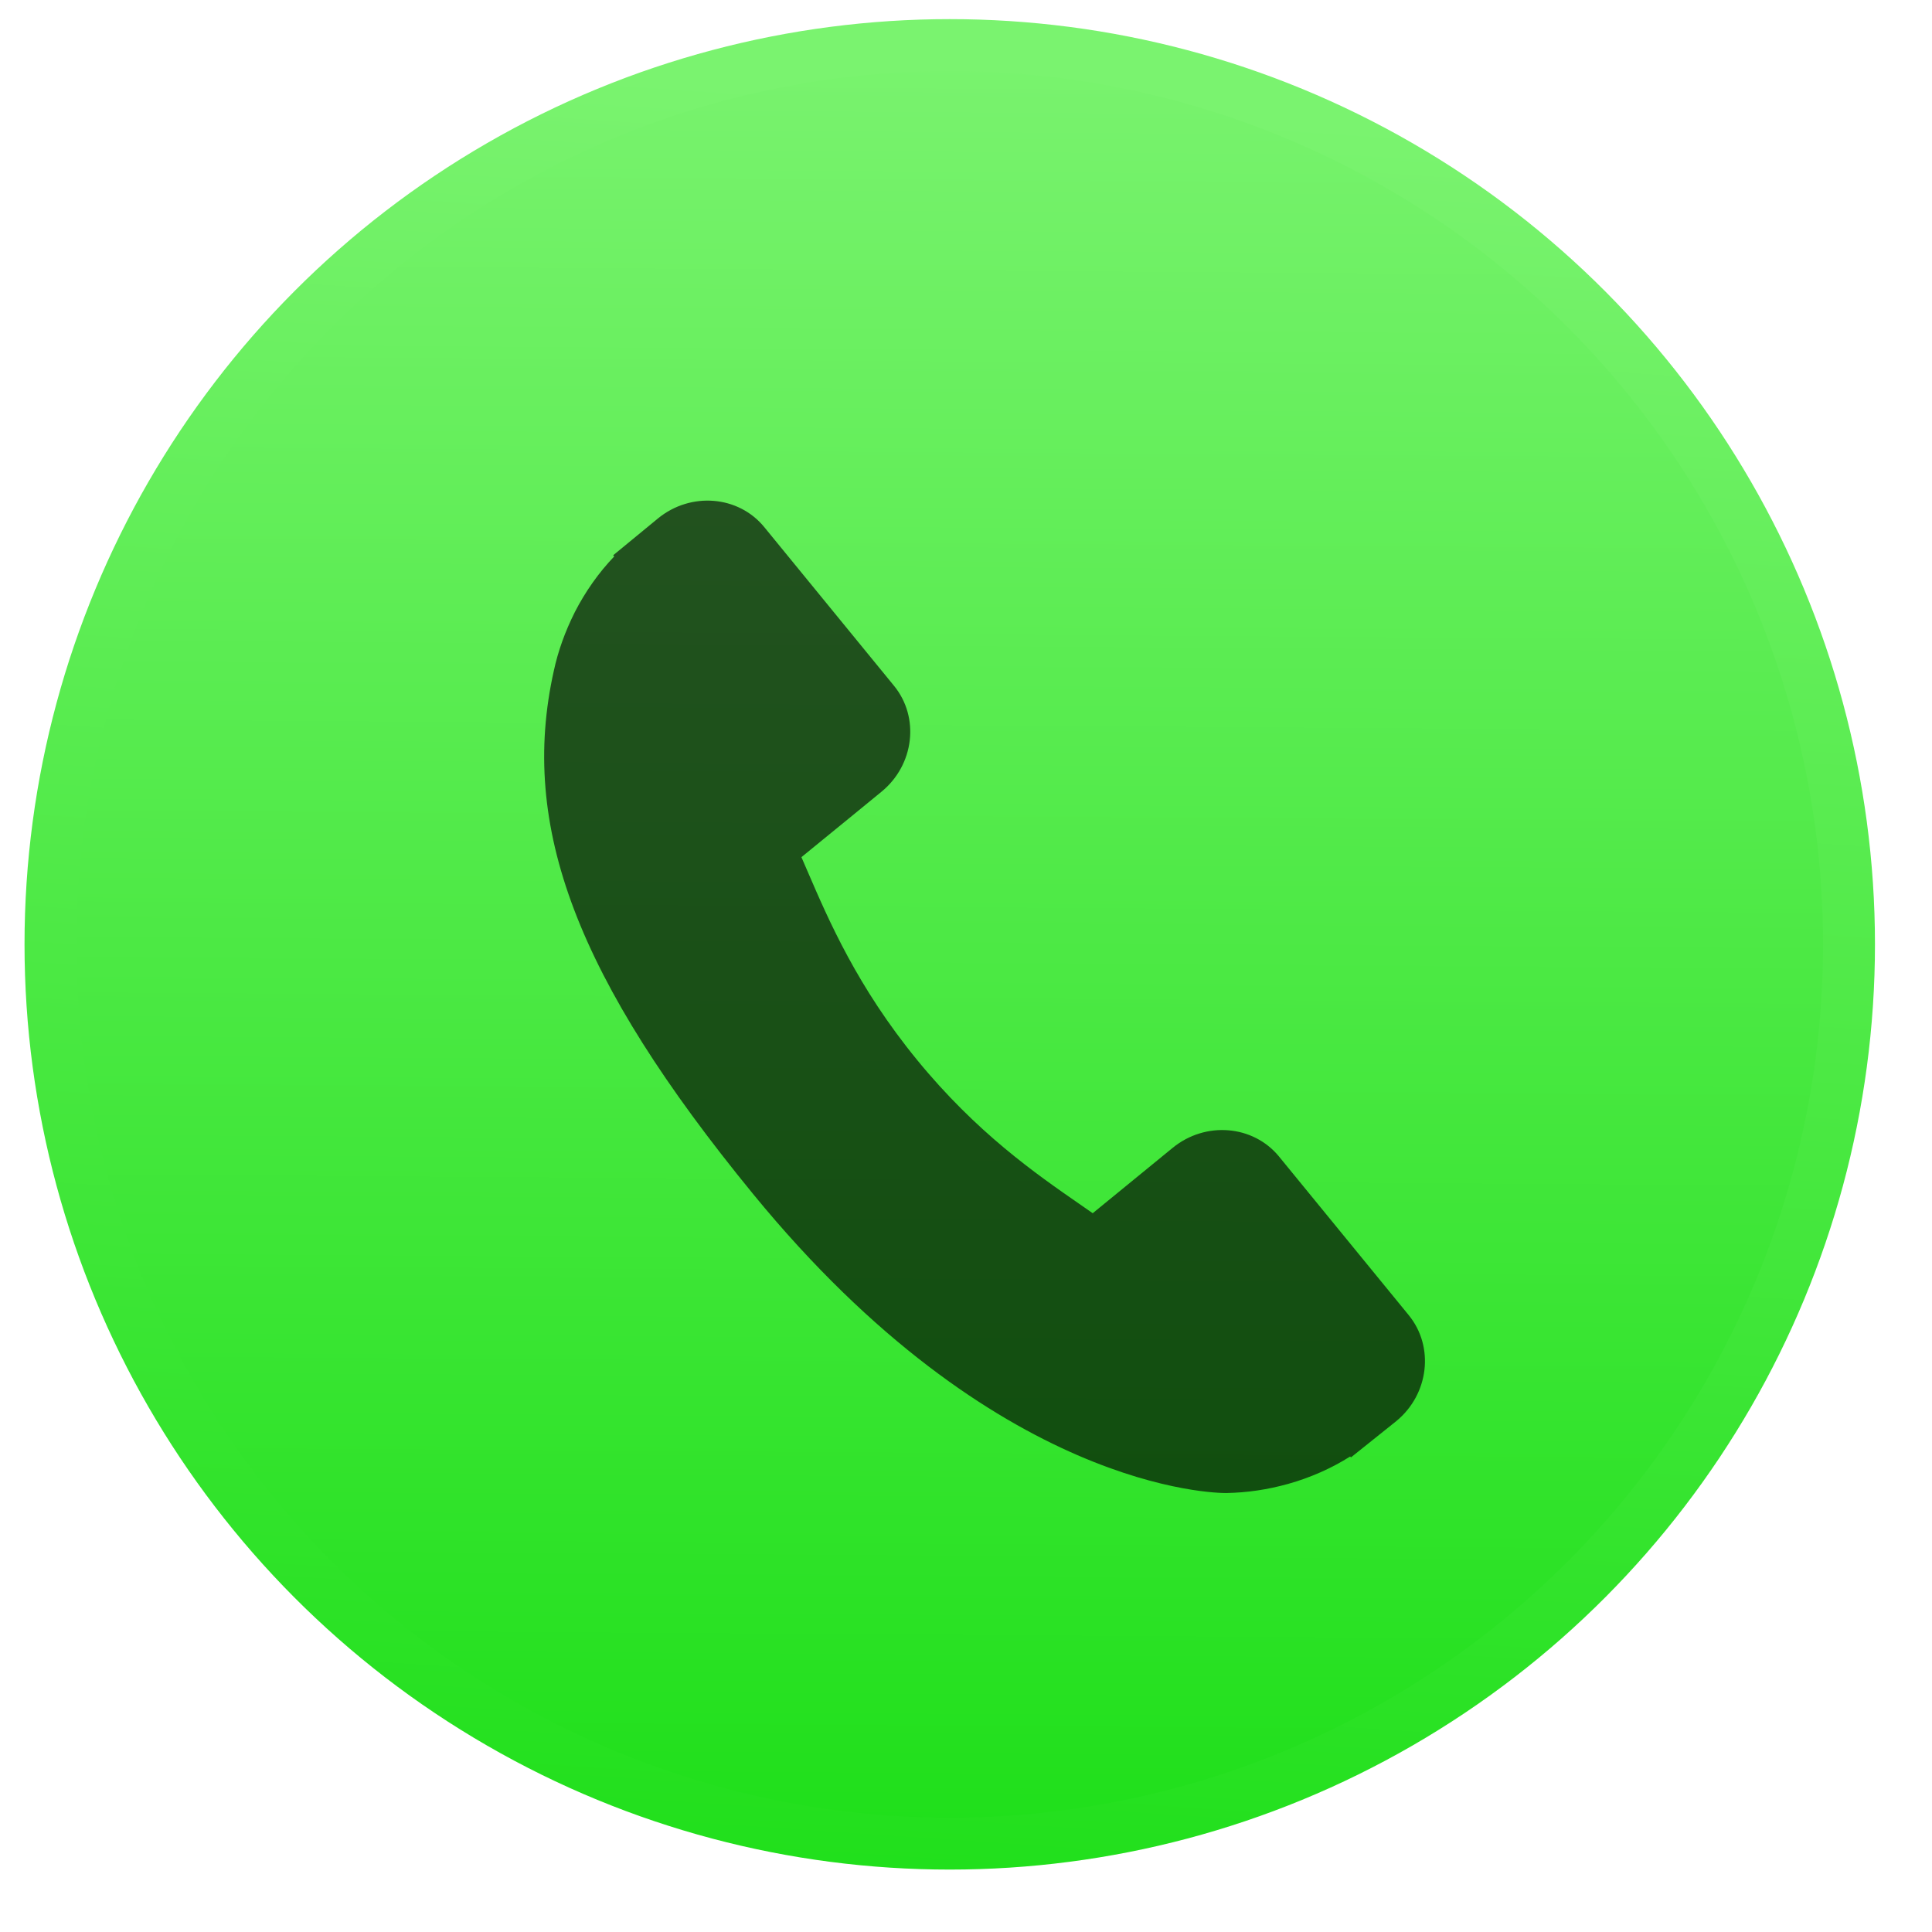 <?xml version="1.0" encoding="UTF-8" standalone="no"?>
<!-- Created with Inkscape (http://www.inkscape.org/) -->

<svg
   xmlns:osb="http://www.openswatchbook.org/uri/2009/osb"
   xmlns:dc="http://purl.org/dc/elements/1.1/"
   xmlns:cc="http://creativecommons.org/ns#"
   xmlns:rdf="http://www.w3.org/1999/02/22-rdf-syntax-ns#"
   xmlns:svg="http://www.w3.org/2000/svg"
   xmlns="http://www.w3.org/2000/svg"
   xmlns:xlink="http://www.w3.org/1999/xlink"
   xmlns:sodipodi="http://sodipodi.sourceforge.net/DTD/sodipodi-0.dtd"
   xmlns:inkscape="http://www.inkscape.org/namespaces/inkscape"
   width="48"
   height="48"
   id="svg5453"
   version="1.1"
   inkscape:version="0.91 r13725"
   sodipodi:docname="internet-telephony.svg">
  <defs
     id="defs5455">
    <linearGradient
       id="linearGradient4951">
      <stop
         style="stop-color:#1edf19;stop-opacity:1"
         offset="0"
         id="stop4953" />
      <stop
         style="stop-color:#7af36f;stop-opacity:1"
         offset="1"
         id="stop4955" />
    </linearGradient>
    <linearGradient
       id="linearGradient4232-2">
      <stop
         style="stop-color:#3889e9;stop-opacity:1"
         offset="0"
         id="stop4234-0" />
      <stop
         style="stop-color:#5ea5fb;stop-opacity:1"
         offset="1"
         id="stop4236-5" />
    </linearGradient>
    <linearGradient
       inkscape:collect="always"
       xlink:href="#linearGradient4232-2"
       id="linearGradient3426"
       x1="399.571"
       y1="545.798"
       x2="399.571"
       y2="517.798"
       gradientUnits="userSpaceOnUse" />
    <linearGradient
       inkscape:collect="always"
       xlink:href="#linearGradient4951"
       id="linearGradient4181"
       gradientUnits="userSpaceOnUse"
       x1="400.512"
       y1="546.074"
       x2="400.699"
       y2="517.773" />
    <linearGradient
       inkscape:collect="always"
       id="linearGradient4271">
      <stop
         style="stop-color:#e3e3e3;stop-opacity:1"
         offset="0"
         id="stop4273" />
      <stop
         style="stop-color:#fffcff;stop-opacity:1"
         offset="1"
         id="stop4275" />
    </linearGradient>
    <linearGradient
       inkscape:collect="always"
       xlink:href="#linearGradient4271"
       id="linearGradient4544"
       x1="41.165"
       y1="89.364"
       x2="54.039"
       y2="20.836"
       gradientUnits="userSpaceOnUse" />
    <style
       id="current-color-scheme"
       type="text/css">.ColorScheme-Text {
        color:#31363b;
      }
      .ColorScheme-Background{
        color:#eff0f1;
      }
      .ColorScheme-ViewText {
        color:#31363b;
      }
      .ColorScheme-ViewBackground{
        color:#fcfcfc;
      }
      .ColorScheme-ViewHover {
        color:#3daee9;
      }
      .ColorScheme-ViewFocus{
        color:#3daee9;
      }
      .ColorScheme-ButtonText {
        color:#31363b;
      }
      .ColorScheme-ButtonBackground{
        color:#eff0f1;
      }
      .ColorScheme-ButtonHover {
        color:#3daee9;
      }
      .ColorScheme-ButtonFocus{
        color:#3daee9;
      }</style>
    <style
       id="current-color-scheme-8"
       type="text/css">.ColorScheme-Text {
        color:#31363b;
      }
      .ColorScheme-Background{
        color:#eff0f1;
      }
      .ColorScheme-ViewText {
        color:#31363b;
      }
      .ColorScheme-ViewBackground{
        color:#fcfcfc;
      }
      .ColorScheme-ViewHover {
        color:#3daee9;
      }
      .ColorScheme-ViewFocus{
        color:#3daee9;
      }
      .ColorScheme-ButtonText {
        color:#31363b;
      }
      .ColorScheme-ButtonBackground{
        color:#eff0f1;
      }
      .ColorScheme-ButtonHover {
        color:#3daee9;
      }
      .ColorScheme-ButtonFocus{
        color:#3daee9;
      }</style>
    <style
       id="current-color-scheme-7"
       type="text/css">.ColorScheme-Text {
        color:#31363b;
      }
      .ColorScheme-Background{
        color:#eff0f1;
      }
      .ColorScheme-ViewText {
        color:#31363b;
      }
      .ColorScheme-ViewBackground{
        color:#fcfcfc;
      }
      .ColorScheme-ViewHover {
        color:#3daee9;
      }
      .ColorScheme-ViewFocus{
        color:#3daee9;
      }
      .ColorScheme-ButtonText {
        color:#31363b;
      }
      .ColorScheme-ButtonBackground{
        color:#eff0f1;
      }
      .ColorScheme-ButtonHover {
        color:#3daee9;
      }
      .ColorScheme-ButtonFocus{
        color:#3daee9;
      }</style>
    <linearGradient
       osb:paint="gradient"
       id="linearGradient4207">
      <stop
         id="stop3371"
         offset="0"
         style="stop-color:#3498db;stop-opacity:1;" />
      <stop
         id="stop3373"
         offset="1"
         style="stop-color:#3498db;stop-opacity:0;" />
    </linearGradient>
    <style
       id="current-color-scheme-71"
       type="text/css">.ColorScheme-Text {
        color:#31363b;
      }
      .ColorScheme-Background{
        color:#eff0f1;
      }
      .ColorScheme-ViewText {
        color:#31363b;
      }
      .ColorScheme-ViewBackground{
        color:#fcfcfc;
      }
      .ColorScheme-ViewHover {
        color:#3daee9;
      }
      .ColorScheme-ViewFocus{
        color:#3daee9;
      }
      .ColorScheme-ButtonText {
        color:#31363b;
      }
      .ColorScheme-ButtonBackground{
        color:#eff0f1;
      }
      .ColorScheme-ButtonHover {
        color:#3daee9;
      }
      .ColorScheme-ButtonFocus{
        color:#3daee9;
      }</style>
    <style
       id="current-color-scheme-8-4"
       type="text/css">.ColorScheme-Text {
        color:#31363b;
      }
      .ColorScheme-Background{
        color:#eff0f1;
      }
      .ColorScheme-ViewText {
        color:#31363b;
      }
      .ColorScheme-ViewBackground{
        color:#fcfcfc;
      }
      .ColorScheme-ViewHover {
        color:#3daee9;
      }
      .ColorScheme-ViewFocus{
        color:#3daee9;
      }
      .ColorScheme-ButtonText {
        color:#31363b;
      }
      .ColorScheme-ButtonBackground{
        color:#eff0f1;
      }
      .ColorScheme-ButtonHover {
        color:#3daee9;
      }
      .ColorScheme-ButtonFocus{
        color:#3daee9;
      }</style>
    <style
       id="current-color-scheme-7-2"
       type="text/css">.ColorScheme-Text {
        color:#31363b;
      }
      .ColorScheme-Background{
        color:#eff0f1;
      }
      .ColorScheme-ViewText {
        color:#31363b;
      }
      .ColorScheme-ViewBackground{
        color:#fcfcfc;
      }
      .ColorScheme-ViewHover {
        color:#3daee9;
      }
      .ColorScheme-ViewFocus{
        color:#3daee9;
      }
      .ColorScheme-ButtonText {
        color:#31363b;
      }
      .ColorScheme-ButtonBackground{
        color:#eff0f1;
      }
      .ColorScheme-ButtonHover {
        color:#3daee9;
      }
      .ColorScheme-ButtonFocus{
        color:#3daee9;
      }</style>
    <linearGradient
       gradientUnits="userSpaceOnUse"
       y2="518.37"
       x2="396.73"
       y1="546.728"
       x1="394.818"
       id="linearGradient6080"
       xlink:href="#linearGradient4951"
       inkscape:collect="always" />
    <style
       id="current-color-scheme-2"
       type="text/css">.ColorScheme-Text {
        color:#31363b;
      }
      .ColorScheme-Background{
        color:#eff0f1;
      }
      .ColorScheme-ViewText {
        color:#31363b;
      }
      .ColorScheme-ViewBackground{
        color:#fcfcfc;
      }
      .ColorScheme-ViewHover {
        color:#3daee9;
      }
      .ColorScheme-ViewFocus{
        color:#3daee9;
      }
      .ColorScheme-ButtonText {
        color:#31363b;
      }
      .ColorScheme-ButtonBackground{
        color:#eff0f1;
      }
      .ColorScheme-ButtonHover {
        color:#3daee9;
      }
      .ColorScheme-ButtonFocus{
        color:#3daee9;
      }</style>
    <style
       id="current-color-scheme-8-48"
       type="text/css">.ColorScheme-Text {
        color:#31363b;
      }
      .ColorScheme-Background{
        color:#eff0f1;
      }
      .ColorScheme-ViewText {
        color:#31363b;
      }
      .ColorScheme-ViewBackground{
        color:#fcfcfc;
      }
      .ColorScheme-ViewHover {
        color:#3daee9;
      }
      .ColorScheme-ViewFocus{
        color:#3daee9;
      }
      .ColorScheme-ButtonText {
        color:#31363b;
      }
      .ColorScheme-ButtonBackground{
        color:#eff0f1;
      }
      .ColorScheme-ButtonHover {
        color:#3daee9;
      }
      .ColorScheme-ButtonFocus{
        color:#3daee9;
      }</style>
    <style
       id="current-color-scheme-7-5"
       type="text/css">.ColorScheme-Text {
        color:#31363b;
      }
      .ColorScheme-Background{
        color:#eff0f1;
      }
      .ColorScheme-ViewText {
        color:#31363b;
      }
      .ColorScheme-ViewBackground{
        color:#fcfcfc;
      }
      .ColorScheme-ViewHover {
        color:#3daee9;
      }
      .ColorScheme-ViewFocus{
        color:#3daee9;
      }
      .ColorScheme-ButtonText {
        color:#31363b;
      }
      .ColorScheme-ButtonBackground{
        color:#eff0f1;
      }
      .ColorScheme-ButtonHover {
        color:#3daee9;
      }
      .ColorScheme-ButtonFocus{
        color:#3daee9;
      }</style>
    <style
       id="current-color-scheme-71-1"
       type="text/css">.ColorScheme-Text {
        color:#31363b;
      }
      .ColorScheme-Background{
        color:#eff0f1;
      }
      .ColorScheme-ViewText {
        color:#31363b;
      }
      .ColorScheme-ViewBackground{
        color:#fcfcfc;
      }
      .ColorScheme-ViewHover {
        color:#3daee9;
      }
      .ColorScheme-ViewFocus{
        color:#3daee9;
      }
      .ColorScheme-ButtonText {
        color:#31363b;
      }
      .ColorScheme-ButtonBackground{
        color:#eff0f1;
      }
      .ColorScheme-ButtonHover {
        color:#3daee9;
      }
      .ColorScheme-ButtonFocus{
        color:#3daee9;
      }</style>
    <style
       id="current-color-scheme-8-4-7"
       type="text/css">.ColorScheme-Text {
        color:#31363b;
      }
      .ColorScheme-Background{
        color:#eff0f1;
      }
      .ColorScheme-ViewText {
        color:#31363b;
      }
      .ColorScheme-ViewBackground{
        color:#fcfcfc;
      }
      .ColorScheme-ViewHover {
        color:#3daee9;
      }
      .ColorScheme-ViewFocus{
        color:#3daee9;
      }
      .ColorScheme-ButtonText {
        color:#31363b;
      }
      .ColorScheme-ButtonBackground{
        color:#eff0f1;
      }
      .ColorScheme-ButtonHover {
        color:#3daee9;
      }
      .ColorScheme-ButtonFocus{
        color:#3daee9;
      }</style>
    <style
       id="current-color-scheme-7-2-0"
       type="text/css">.ColorScheme-Text {
        color:#31363b;
      }
      .ColorScheme-Background{
        color:#eff0f1;
      }
      .ColorScheme-ViewText {
        color:#31363b;
      }
      .ColorScheme-ViewBackground{
        color:#fcfcfc;
      }
      .ColorScheme-ViewHover {
        color:#3daee9;
      }
      .ColorScheme-ViewFocus{
        color:#3daee9;
      }
      .ColorScheme-ButtonText {
        color:#31363b;
      }
      .ColorScheme-ButtonBackground{
        color:#eff0f1;
      }
      .ColorScheme-ButtonHover {
        color:#3daee9;
      }
      .ColorScheme-ButtonFocus{
        color:#3daee9;
      }</style>
    <linearGradient
       inkscape:collect="always"
       xlink:href="#linearGradient4271"
       id="linearGradient4302"
       gradientUnits="userSpaceOnUse"
       x1="41.165"
       y1="89.364"
       x2="54.039"
       y2="20.836" />
    <linearGradient
       inkscape:collect="always"
       xlink:href="#linearGradient4271"
       id="linearGradient4304"
       gradientUnits="userSpaceOnUse"
       x1="41.165"
       y1="89.364"
       x2="54.039"
       y2="20.836" />
    <linearGradient
       inkscape:collect="always"
       xlink:href="#linearGradient4271"
       id="linearGradient4306"
       gradientUnits="userSpaceOnUse"
       x1="41.165"
       y1="89.364"
       x2="54.039"
       y2="20.836" />
    <linearGradient
       inkscape:collect="always"
       xlink:href="#linearGradient4271"
       id="linearGradient4308"
       gradientUnits="userSpaceOnUse"
       x1="41.165"
       y1="89.364"
       x2="54.039"
       y2="20.836" />
    <linearGradient
       inkscape:collect="always"
       xlink:href="#linearGradient4271"
       id="linearGradient4310"
       gradientUnits="userSpaceOnUse"
       x1="41.165"
       y1="89.364"
       x2="54.039"
       y2="20.836" />
    <linearGradient
       inkscape:collect="always"
       xlink:href="#linearGradient4271"
       id="linearGradient4312"
       gradientUnits="userSpaceOnUse"
       x1="41.165"
       y1="89.364"
       x2="54.039"
       y2="20.836" />
    <linearGradient
       inkscape:collect="always"
       xlink:href="#linearGradient4271"
       id="linearGradient4314"
       gradientUnits="userSpaceOnUse"
       x1="41.165"
       y1="89.364"
       x2="54.039"
       y2="20.836" />
    <linearGradient
       inkscape:collect="always"
       xlink:href="#linearGradient4271"
       id="linearGradient4316"
       gradientUnits="userSpaceOnUse"
       x1="41.165"
       y1="89.364"
       x2="54.039"
       y2="20.836" />
    <linearGradient
       inkscape:collect="always"
       xlink:href="#linearGradient4271"
       id="linearGradient4318"
       gradientUnits="userSpaceOnUse"
       x1="41.165"
       y1="89.364"
       x2="54.039"
       y2="20.836" />
    <linearGradient
       inkscape:collect="always"
       xlink:href="#linearGradient4271"
       id="linearGradient4320"
       gradientUnits="userSpaceOnUse"
       x1="41.165"
       y1="89.364"
       x2="54.039"
       y2="20.836" />
    <linearGradient
       inkscape:collect="always"
       xlink:href="#linearGradient4271"
       id="linearGradient4322"
       gradientUnits="userSpaceOnUse"
       x1="41.165"
       y1="89.364"
       x2="54.039"
       y2="20.836" />
    <linearGradient
       inkscape:collect="always"
       xlink:href="#linearGradient4271"
       id="linearGradient4324"
       gradientUnits="userSpaceOnUse"
       x1="41.165"
       y1="89.364"
       x2="54.039"
       y2="20.836" />
    <linearGradient
       inkscape:collect="always"
       xlink:href="#linearGradient4271"
       id="linearGradient4326"
       gradientUnits="userSpaceOnUse"
       x1="41.165"
       y1="89.364"
       x2="54.039"
       y2="20.836" />
    <linearGradient
       inkscape:collect="always"
       xlink:href="#linearGradient4271"
       id="linearGradient4328"
       gradientUnits="userSpaceOnUse"
       x1="41.165"
       y1="89.364"
       x2="54.039"
       y2="20.836" />
    <linearGradient
       inkscape:collect="always"
       xlink:href="#linearGradient4271"
       id="linearGradient4330"
       gradientUnits="userSpaceOnUse"
       x1="41.165"
       y1="89.364"
       x2="54.039"
       y2="20.836" />
    <linearGradient
       inkscape:collect="always"
       xlink:href="#linearGradient4271"
       id="linearGradient4332"
       gradientUnits="userSpaceOnUse"
       x1="41.165"
       y1="89.364"
       x2="54.039"
       y2="20.836" />
    <linearGradient
       inkscape:collect="always"
       xlink:href="#linearGradient4271"
       id="linearGradient4334"
       gradientUnits="userSpaceOnUse"
       x1="41.165"
       y1="89.364"
       x2="54.039"
       y2="20.836" />
  </defs>
  <sodipodi:namedview
     id="base"
     pagecolor="#ffffff"
     bordercolor="#666666"
     borderopacity="1.0"
     inkscape:pageopacity="0"
     inkscape:pageshadow="2"
     inkscape:zoom="5.4064206"
     inkscape:cx="8.0641774"
     inkscape:cy="37.694526"
     inkscape:document-units="px"
     inkscape:current-layer="layer1-7"
     showgrid="true"
     fit-margin-top="0"
     fit-margin-left="0"
     fit-margin-right="0"
     fit-margin-bottom="0"
     inkscape:window-width="1366"
     inkscape:window-height="630"
     inkscape:window-x="0"
     inkscape:window-y="36"
     inkscape:window-maximized="1"
     inkscape:showpageshadow="false"
     borderlayer="true"
     showguides="true">
    <inkscape:grid
       type="xygrid"
       id="grid4063"
       empspacing="2" />
    <sodipodi:guide
       position="1.1650391e-05,44"
       orientation="0,48"
       id="guide4148" />
    <sodipodi:guide
       position="44,48"
       orientation="48,0"
       id="guide4164" />
    <sodipodi:guide
       position="48,2.6367188e-05"
       orientation="-48,0"
       id="guide4168" />
    <sodipodi:guide
       position="15,0"
       orientation="0,-4"
       id="guide4170" />
    <sodipodi:guide
       position="4.2167969e-05,48"
       orientation="48,0"
       id="guide4172" />
    <sodipodi:guide
       position="41,4"
       orientation="0,4"
       id="guide4174" />
    <sodipodi:guide
       position="4,2.6367188e-05"
       orientation="-48,0"
       id="guide4176" />
    <sodipodi:guide
       position="48,48"
       orientation="0,-48"
       id="guide4305" />
  </sodipodi:namedview>
  <g
     inkscape:label="Capa 1"
     inkscape:groupmode="layer"
     id="layer1"
     transform="translate(-384.571,-499.798)">
    <g
       transform="matrix(0.852,0,0,0.852,60.529,77.6)"
       id="layer1-7"
       inkscape:label="Capa 1">
      <g
         inkscape:label="Capa 1"
         id="layer1-5"
         transform="matrix(1.677,0,0,1.677,-263.44,-368.292)">
        <circle
           r="0"
           cy="531.798"
           cx="400.571"
           id="ellipse4233"
           style="opacity:1;fill:url(#linearGradient3426);fill-opacity:1;stroke:none;stroke-width:4;stroke-miterlimit:4;stroke-dasharray:none;stroke-dashoffset:0;stroke-opacity:1" />
        <g
           id="g4265"
           transform="matrix(1.075,0,0,1.075,-30.117,-39.986)">
          <g
             id="g4277"
             transform="matrix(1.039,0,0,1.039,-15.715,-20.9)">
            <circle
               style="opacity:1;fill:url(#linearGradient4181);fill-opacity:1.0;stroke:url(#linearGradient6080);stroke-width:0.808;stroke-miterlimit:4;stroke-dasharray:none;stroke-dashoffset:0;stroke-opacity:1"
               id="path3377-1"
               cx="400.571"
               cy="531.798"
               r="14" />
            <circle
               r="14"
               cy="531.798"
               cx="400.571"
               id="circle4174"
               style="opacity:1;fill:#5ea5fb;fill-opacity:0;stroke:none;stroke-width:4;stroke-miterlimit:4;stroke-dasharray:none;stroke-dashoffset:0;stroke-opacity:1" />
            <g
               id="g4355-5"
               transform="matrix(0.143,0,0,0.143,393.45,525.461)"
               style="opacity:0.9;fill:url(#linearGradient4544);fill-opacity:1">
              <g
                 id="g4313"
                 style="fill:url(#linearGradient4304);fill-opacity:1">
                <g
                   id="g4315"
                   style="fill:url(#linearGradient4302);fill-opacity:1" />
              </g>
              <g
                 id="g4319"
                 style="fill:url(#linearGradient4306);fill-opacity:1" />
              <g
                 id="g4321"
                 style="fill:url(#linearGradient4308);fill-opacity:1" />
              <g
                 id="g4323"
                 style="fill:url(#linearGradient4310);fill-opacity:1" />
              <g
                 id="g4325"
                 style="fill:url(#linearGradient4312);fill-opacity:1" />
              <g
                 id="g4327"
                 style="fill:url(#linearGradient4314);fill-opacity:1" />
              <g
                 id="g4329"
                 style="fill:url(#linearGradient4316);fill-opacity:1" />
              <g
                 id="g4331"
                 style="fill:url(#linearGradient4318);fill-opacity:1" />
              <g
                 id="g4333"
                 style="fill:url(#linearGradient4320);fill-opacity:1" />
              <g
                 id="g4335"
                 style="fill:url(#linearGradient4322);fill-opacity:1" />
              <g
                 id="g4337"
                 style="fill:url(#linearGradient4324);fill-opacity:1" />
              <g
                 id="g4339"
                 style="fill:url(#linearGradient4326);fill-opacity:1" />
              <g
                 id="g4341"
                 style="fill:url(#linearGradient4328);fill-opacity:1" />
              <g
                 id="g4343"
                 style="fill:url(#linearGradient4330);fill-opacity:1" />
              <g
                 id="g4345"
                 style="fill:url(#linearGradient4332);fill-opacity:1" />
              <g
                 id="g4347-7"
                 style="fill:url(#linearGradient4334);fill-opacity:1" />
            </g>
          </g>
        </g>
      </g>
      <g
         transform="matrix(4.304,0,0,4.304,374.068,-3971.576)"
         id="layer1-85"
         inkscape:label="Capa 1"
         style="fill:#000000;fill-opacity:0.653">
        <g
           inkscape:label="Capa 1"
           id="layer1-8"
           transform="matrix(0.75,0,0,0.75,-244.75,635.341)"
           style="fill:#000000;fill-opacity:0.653">
          <g
             transform="matrix(0.667,0,0,0.667,69.952,190.83)"
             id="layer1-7-9"
             inkscape:label="Capa 1"
             style="fill:#000000;fill-opacity:0.653">
            <g
               transform="matrix(6.857,0,0,6.857,-2085.847,-3220.836)"
               id="layer1-9-5-0"
               inkscape:label="Capa 1"
               inkscape:transform-center-x="47.351066"
               inkscape:transform-center-y="-5.4255992"
               style="fill:#000000;fill-opacity:0.653;stroke:none">
              <g
                 id="g4744-8-4"
                 style="fill:#000000;fill-opacity:0.653;stroke:none" />
            </g>
            <g
               transform="translate(-25.323,17.902)"
               id="g4315-2"
               style="fill:#000000;fill-opacity:0.653">
              <g
                 transform="matrix(1.714,0,0,1.714,-203.42,-408.637)"
                 id="layer1-9-5-0-0"
                 inkscape:label="Capa 1"
                 inkscape:transform-center-x="11.837777"
                 inkscape:transform-center-y="-1.3564119"
                 style="fill:#000000;fill-opacity:0.653">
                <g
                   id="g4744-8-4-4"
                   style="fill:#000000;fill-opacity:0.653" />
              </g>
              <g
                 transform="matrix(-0.624,-0.738,0.738,-0.624,262.33,1145.775)"
                 id="layer1-43-0"
                 inkscape:label="Capa 1"
                 style="fill:#000000;fill-opacity:0.653">
                <g
                   transform="matrix(-0.031,0.03,-0.03,-0.031,400.366,552.145)"
                   style="fill:#000000;fill-opacity:0.653"
                   id="g7-5">
                  <path
                     style="fill:#000000;fill-opacity:0.653"
                     d="m 309.909,276.392 -47.106,-47.111 c -9.383,-9.345 -24.92,-9.061 -34.63,0.652 l -23.732,23.727 c -1.499,-0.826 -3.051,-1.69 -4.683,-2.605 -14.987,-8.304 -35.498,-19.685 -57.083,-41.286 -21.648,-21.646 -33.04,-42.189 -41.37,-57.185 -0.879,-1.589 -1.721,-3.121 -2.553,-4.575 l 15.928,-15.904 7.831,-7.84 c 9.724,-9.727 9.993,-25.26 0.632,-34.633 L 76.037,42.515 C 66.676,33.156 51.131,33.44 41.407,43.167 l -13.276,13.352 0.363,0.36 c -4.452,5.68 -8.172,12.232 -10.94,19.296 -2.552,6.725 -4.141,13.142 -4.867,19.572 -6.22,51.565 17.344,98.692 81.293,162.643 88.398,88.391 159.634,81.714 162.708,81.388 6.693,-0.8 13.108,-2.399 19.627,-4.931 7.003,-2.736 13.55,-6.45 19.227,-10.893 l 0.29,0.258 13.45,-13.17 c 9.704,-9.725 9.984,-25.264 0.627,-34.651 z"
                     id="path4938"
                     inkscape:connector-curvature="0" />
                </g>
              </g>
              <g
                 inkscape:label="Capa 1"
                 id="layer1-5-7"
                 transform="translate(-24.538,-15.848)"
                 style="fill:#000000;fill-opacity:0.653">
                <g
                   transform="matrix(1.5,0,0,1.5,-184.225,-294.83)"
                   id="layer1-6"
                   inkscape:label="Capa 1"
                   style="fill:#000000;fill-opacity:0.653" />
              </g>
            </g>
          </g>
        </g>
      </g>
    </g>
  </g>
  <style
     type="text/css"
     id="style26">
	.specularity {opacity:0.5;}
	.low-specularity {opacity:0.25;}
	.full-specularity {opacity:1;}
	.black {fill:#000000;}
	.white {fill:#ffffff;}
	.outline-big {stroke-width:16;stroke:none;opacity:0.1;fill:none;}
	.outline-small {stroke-width:8;stroke:none;opacity:0.2;fill:none;}
	.stroke-highlight {fill:none;stroke:none;opacity:0.2;}
       	.base-shadow 	{fill:black;opacity:75;}
	</style>
  <style
     type="text/css"
     id="style26-7">
	.specularity {opacity:0.5;}
	.low-specularity {opacity:0.25;}
	.full-specularity {opacity:1;}
	.black {fill:#000000;}
	.white {fill:#ffffff;}
	.outline-big {stroke-width:16;stroke:none;opacity:0.1;fill:none;}
	.outline-small {stroke-width:8;stroke:none;opacity:0.2;fill:none;}
	.stroke-highlight {fill:none;stroke:none;opacity:0.2;}
       	.base-shadow 	{fill:black;opacity:75;}
	</style>
  <style
     id="style26-9"
     type="text/css">
	.specularity {opacity:0.5;}
	.low-specularity {opacity:0.25;}
	.full-specularity {opacity:1;}
	.black {fill:#000000;}
	.white {fill:#ffffff;}
	.outline-big {stroke-width:16;stroke:none;opacity:0.1;fill:none;}
	.outline-small {stroke-width:8;stroke:none;opacity:0.2;fill:none;}
	.stroke-highlight {fill:none;stroke:none;opacity:0.2;}
       	.base-shadow 	{fill:black;opacity:75;}
	</style>
  <style
     type="text/css"
     id="style26-5">
	.specularity {opacity:0.5;}
	.low-specularity {opacity:0.25;}
	.full-specularity {opacity:1;}
	.black {fill:#000000;}
	.white {fill:#ffffff;}
	.outline-big {stroke-width:16;stroke:none;opacity:0.1;fill:none;}
	.outline-small {stroke-width:8;stroke:none;opacity:0.2;fill:none;}
	.stroke-highlight {fill:none;stroke:none;opacity:0.2;}
       	.base-shadow 	{fill:black;opacity:75;}
	</style>
  <style
     type="text/css"
     id="style26-7-6">
	.specularity {opacity:0.5;}
	.low-specularity {opacity:0.25;}
	.full-specularity {opacity:1;}
	.black {fill:#000000;}
	.white {fill:#ffffff;}
	.outline-big {stroke-width:16;stroke:none;opacity:0.1;fill:none;}
	.outline-small {stroke-width:8;stroke:none;opacity:0.2;fill:none;}
	.stroke-highlight {fill:none;stroke:none;opacity:0.2;}
       	.base-shadow 	{fill:black;opacity:75;}
	</style>
  <style
     id="style26-9-6"
     type="text/css">
	.specularity {opacity:0.5;}
	.low-specularity {opacity:0.25;}
	.full-specularity {opacity:1;}
	.black {fill:#000000;}
	.white {fill:#ffffff;}
	.outline-big {stroke-width:16;stroke:none;opacity:0.1;fill:none;}
	.outline-small {stroke-width:8;stroke:none;opacity:0.2;fill:none;}
	.stroke-highlight {fill:none;stroke:none;opacity:0.2;}
       	.base-shadow 	{fill:black;opacity:75;}
	</style>
</svg>
